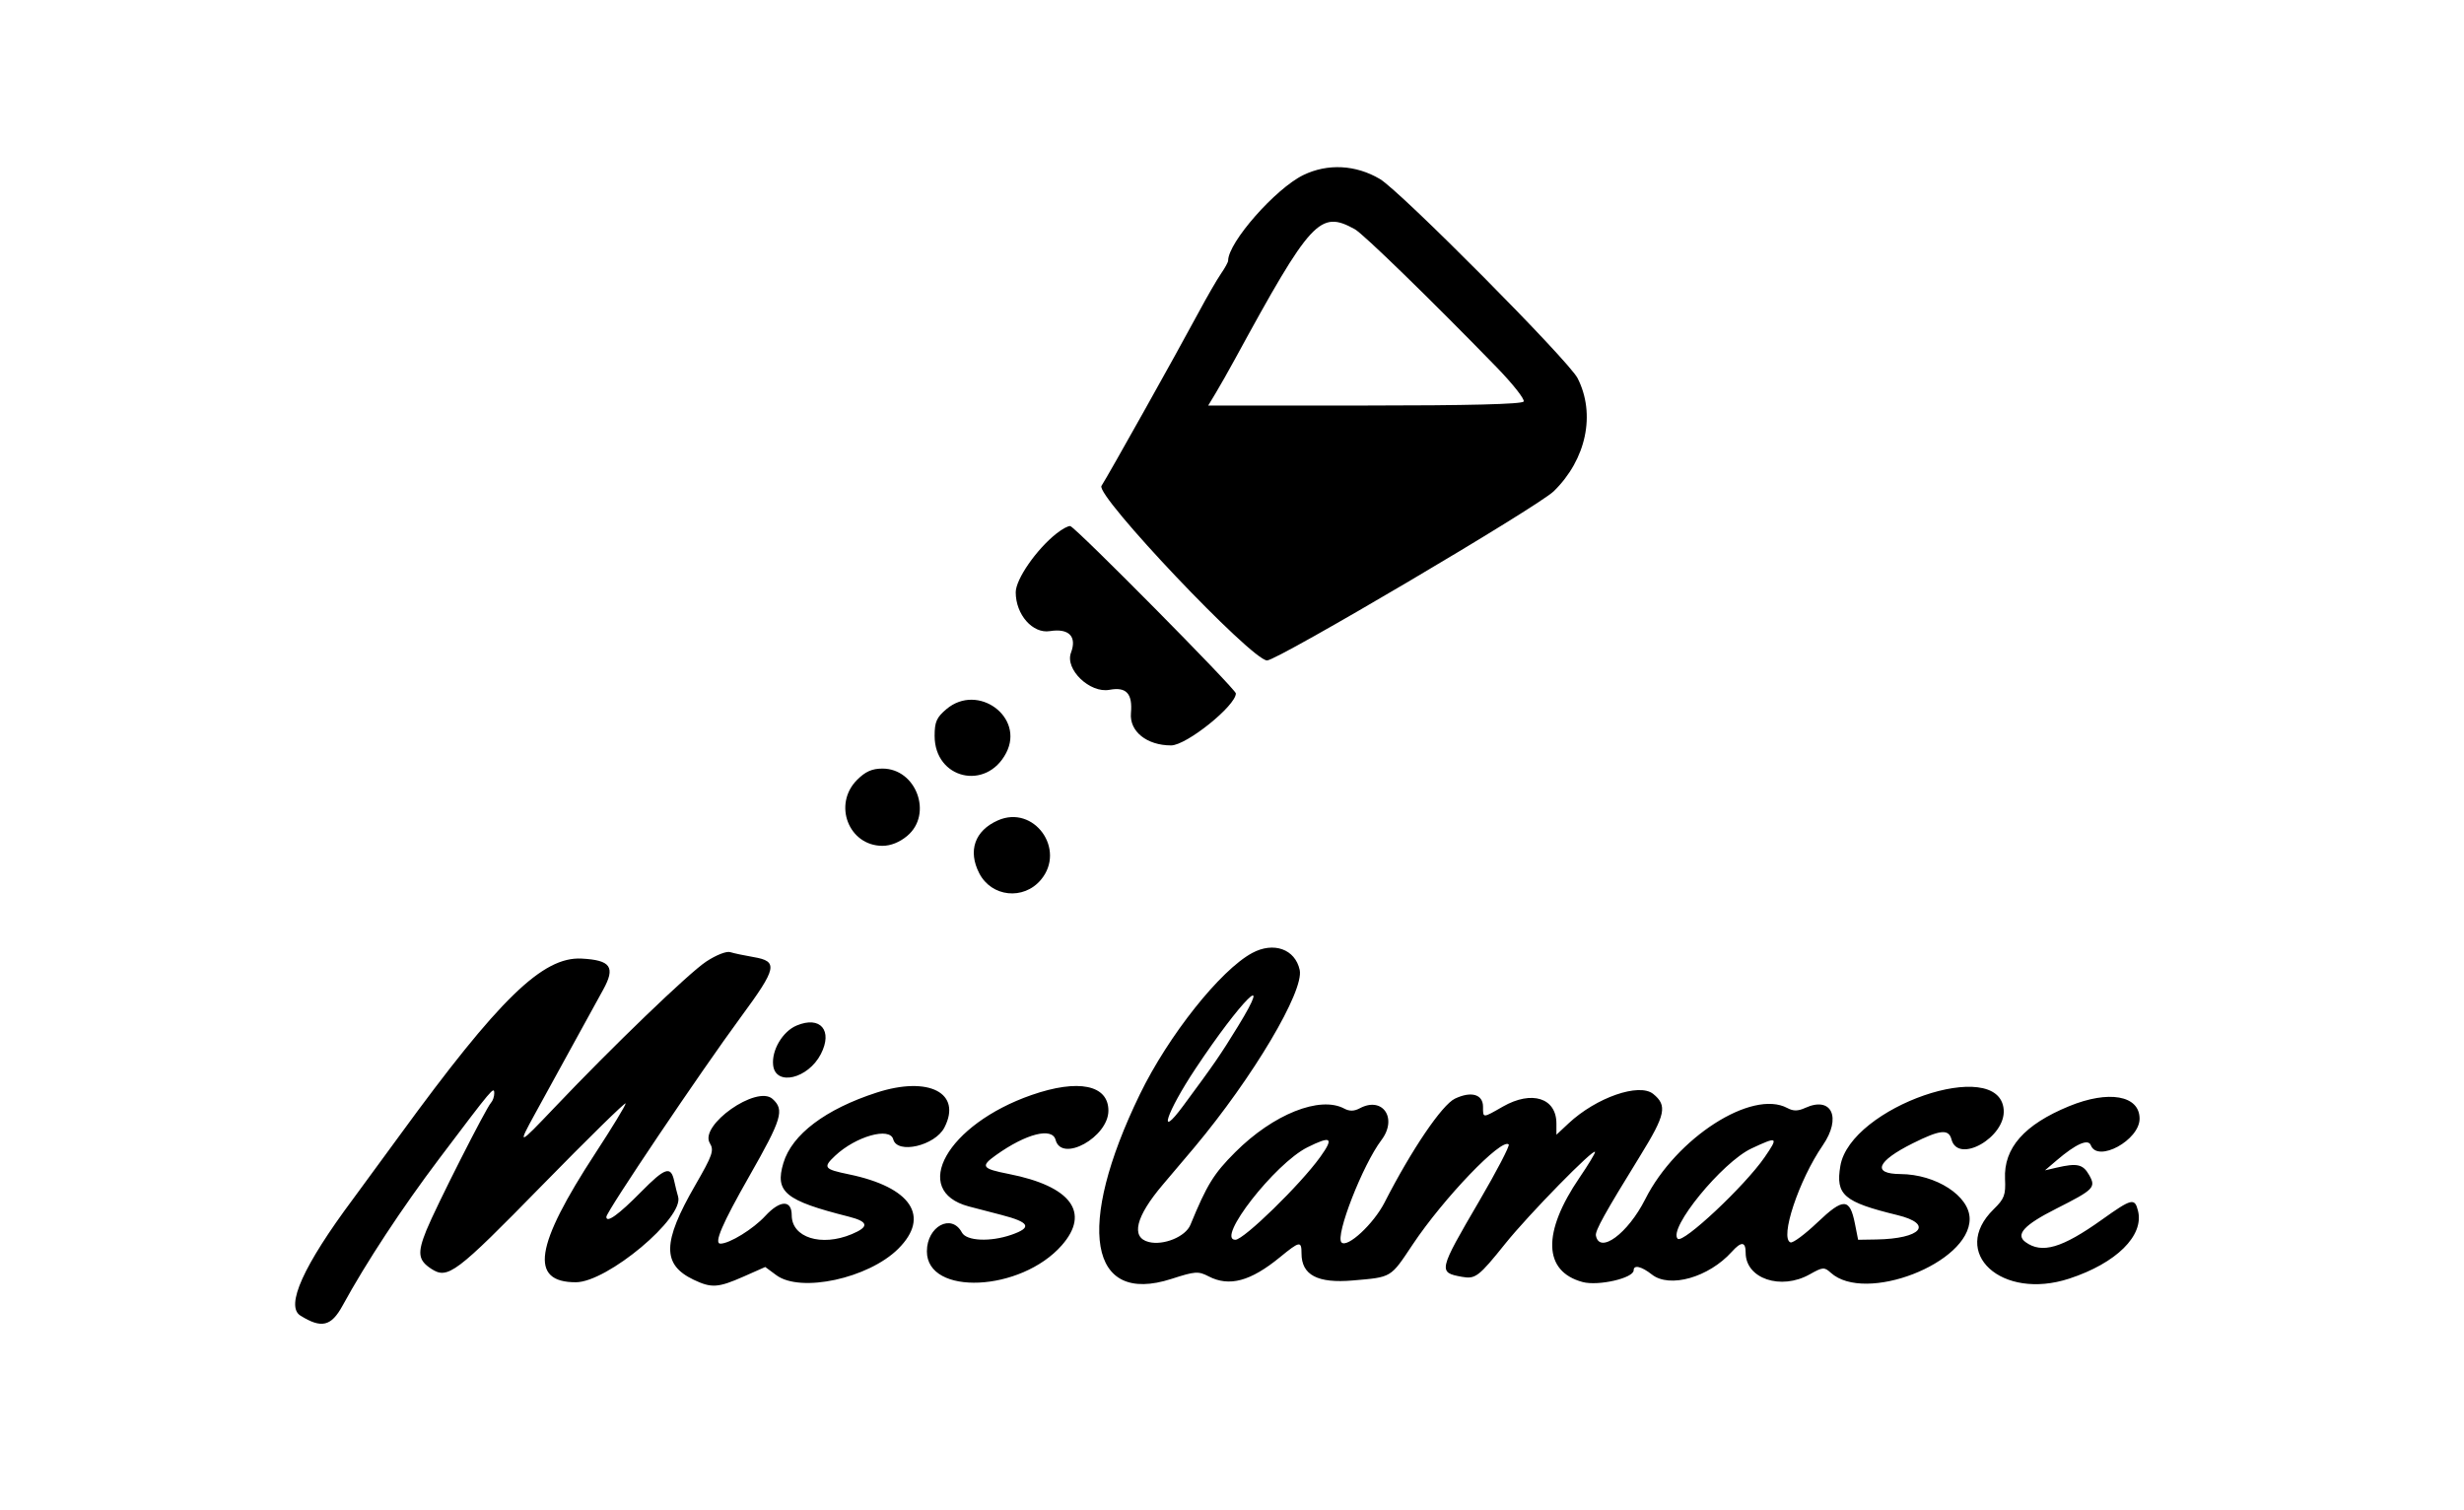 <svg id="svg" version="1.1" xmlns="http://www.w3.org/2000/svg" xmlns:xlink="http://www.w3.org/1999/xlink" width="400" height="245.141" viewBox="0, 0, 400,245.141"><g id="svgg"><path id="path0" d="M211.599 28.409 C 207.072 30.597,199.373 39.348,199.373 42.305 C 199.373 42.551,198.854 43.502,198.219 44.417 C 197.584 45.333,195.929 48.197,194.540 50.784 C 190.901 57.558,179.917 77.173,178.811 78.871 C 177.798 80.426,203.207 107.210,205.695 107.210 C 207.381 107.210,249.637 82.273,252.225 79.751 C 257.518 74.591,259.074 67.221,256.100 61.387 C 254.643 58.528,227.355 31.038,224.011 29.060 C 220.096 26.745,215.536 26.506,211.599 28.409 M219.949 37.215 C 221.327 37.979,232.275 48.634,242.890 59.543 C 245.562 62.289,247.568 64.827,247.348 65.183 C 247.083 65.611,238.346 65.831,221.542 65.831 L 196.136 65.831 197.364 63.793 C 198.040 62.672,199.439 60.204,200.473 58.307 C 212.832 35.642,214.283 34.071,219.949 37.215 M171.523 86.593 C 168.271 89.151,164.890 94.022,164.890 96.149 C 164.890 99.770,167.640 102.898,170.431 102.451 C 173.524 101.957,174.856 103.317,173.861 105.952 C 172.844 108.647,176.923 112.578,180.115 111.979 C 182.850 111.466,183.878 112.585,183.595 115.767 C 183.331 118.724,186.169 121.003,190.116 121.003 C 192.601 121.003,200.627 114.559,200.627 112.563 C 200.627 111.873,174.793 85.762,173.758 85.406 C 173.480 85.311,172.474 85.845,171.523 86.593 M153.653 115.103 C 152.043 116.458,151.724 117.177,151.724 119.457 C 151.724 126.455,160.125 128.442,163.350 122.205 C 166.354 116.395,158.743 110.820,153.653 115.103 M139.137 126.598 C 135.171 130.563,137.767 137.304,143.260 137.304 C 144.603 137.304,146.053 136.720,147.287 135.681 C 151.475 132.157,148.748 124.765,143.260 124.765 C 141.564 124.765,140.494 125.241,139.137 126.598 M161.993 133.175 C 158.237 134.837,157.086 138.118,158.976 141.773 C 160.966 145.622,166.159 146.168,168.972 142.824 C 173.126 137.888,167.844 130.586,161.993 133.175 M203.275 154.702 C 198.112 157.486,189.665 168.119,185.031 177.666 C 174.582 199.196,176.768 211.936,190.167 207.607 C 194.033 206.358,194.526 206.324,196.216 207.199 C 199.554 208.925,203.011 207.997,207.770 204.097 C 210.995 201.454,211.285 201.403,211.285 203.477 C 211.285 206.986,213.902 208.358,219.641 207.857 C 225.986 207.304,225.689 207.482,229.321 202.038 C 234.345 194.505,243.798 184.654,244.922 185.779 C 245.125 185.982,242.974 190.112,240.141 194.957 C 233.482 206.348,233.433 206.562,237.340 207.270 C 239.518 207.665,240.062 207.248,244.365 201.881 C 248.162 197.144,258.934 186.150,258.934 187.012 C 258.934 187.266,257.806 189.127,256.428 191.147 C 250.330 200.080,250.513 206.389,256.918 208.114 C 259.458 208.798,265.204 207.478,265.204 206.211 C 265.204 205.272,266.476 205.566,268.167 206.897 C 271.049 209.163,277.396 207.357,281.132 203.208 C 282.685 201.482,283.386 201.529,283.386 203.357 C 283.386 207.566,289.104 209.495,293.785 206.866 C 295.910 205.672,296.152 205.654,297.206 206.608 C 302.772 211.645,319.749 205.068,319.749 197.875 C 319.749 194.153,314.301 190.621,308.507 190.586 C 303.847 190.558,304.665 188.517,310.507 185.598 C 314.954 183.376,316.346 183.233,316.796 184.953 C 317.865 189.040,325.647 184.602,325.274 180.118 C 324.544 171.353,300.377 179.690,298.759 189.266 C 297.963 193.977,299.295 195.125,308.018 197.248 C 313.968 198.696,311.892 201.088,304.582 201.206 L 301.641 201.254 301.127 198.653 C 300.296 194.453,299.266 194.414,295.058 198.419 C 293.030 200.350,291.055 201.818,290.669 201.680 C 288.870 201.040,292.010 191.583,295.900 185.929 C 298.998 181.426,297.352 177.887,293.068 179.840 C 291.871 180.385,291.129 180.391,290.143 179.863 C 284.418 176.799,272.115 184.697,267.085 194.665 C 264.270 200.243,259.666 203.641,259.077 200.575 C 258.928 199.799,260.517 196.936,266.304 187.558 C 270.386 180.944,270.696 179.453,268.377 177.578 C 266.101 175.737,259.135 178.158,254.647 182.350 L 252.665 184.202 252.665 182.383 C 252.665 178.224,248.661 176.955,243.980 179.631 C 240.649 181.536,240.752 181.534,240.752 179.666 C 240.752 177.640,238.846 177.085,236.198 178.342 C 234.092 179.341,229.146 186.637,224.762 195.210 C 222.986 198.683,218.724 202.632,217.775 201.683 C 216.715 200.623,221.216 189.085,224.253 185.074 C 226.927 181.543,224.467 177.916,220.748 179.906 C 219.829 180.398,219.073 180.414,218.223 179.959 C 214.268 177.843,206.686 180.876,200.523 187.038 C 197.022 190.540,195.938 192.296,193.244 198.840 C 192.457 200.752,188.888 202.218,186.487 201.615 C 183.527 200.872,184.359 197.496,188.787 192.286 C 190.896 189.804,193.194 187.090,193.894 186.253 C 203.420 174.875,211.738 160.857,210.989 157.446 C 210.247 154.067,206.755 152.825,203.275 154.702 M114.623 156.108 C 111.792 157.984,99.430 169.881,90.026 179.781 C 84.084 186.035,83.955 186.074,86.897 180.721 C 88.177 178.393,90.849 173.527,92.835 169.906 C 94.822 166.285,97.106 162.131,97.910 160.673 C 99.946 156.987,99.170 155.862,94.419 155.610 C 88.096 155.276,81.061 162.110,64.890 184.296 C 61.787 188.554,58.360 193.229,57.275 194.685 C 49.243 205.466,46.290 212.016,48.767 213.563 C 52.187 215.698,53.767 215.323,55.618 211.935 C 59.450 204.921,65.226 196.138,71.301 188.088 C 79.994 176.569,80.220 176.300,80.237 177.461 C 80.245 177.995,80.001 178.701,79.695 179.028 C 78.881 179.900,70.717 196.020,69.232 199.687 C 67.728 203.401,67.871 204.565,70.002 205.961 C 72.689 207.722,73.970 206.758,87.997 192.425 C 95.461 184.799,101.567 178.811,101.567 179.120 C 101.567 179.429,99.363 183.054,96.669 187.176 C 86.799 202.277,85.905 208.150,93.477 208.150 C 98.584 208.150,111.137 197.633,110.079 194.240 C 109.938 193.787,109.653 192.641,109.445 191.693 C 108.903 189.218,107.962 189.531,104.075 193.476 C 100.433 197.173,98.433 198.613,98.433 197.536 C 98.433 196.703,113.751 173.948,120.299 165.055 C 126.143 157.118,126.367 156.054,122.343 155.367 C 120.845 155.111,119.136 154.749,118.546 154.562 C 117.934 154.367,116.248 155.032,114.623 156.108 M200.968 166.606 C 198.113 171.262,197.137 172.679,192.081 179.510 C 187.807 185.285,189.371 180.553,194.076 173.473 C 201.462 162.358,206.893 156.947,200.968 166.606 M129.320 166.477 C 127.041 167.435,125.231 170.501,125.511 172.926 C 125.908 176.364,131.176 175.130,133.254 171.112 C 135.237 167.277,133.180 164.854,129.320 166.477 M142.320 177.359 C 134.012 180.048,128.564 184.157,127.179 188.779 C 125.762 193.510,127.432 194.883,137.774 197.495 C 141.007 198.311,141.150 199.140,138.265 200.345 C 133.329 202.408,128.527 200.895,128.527 197.278 C 128.527 194.735,126.638 194.784,124.232 197.390 C 122.274 199.511,118.430 201.881,116.948 201.881 C 115.854 201.881,117.230 198.670,121.648 190.914 C 126.940 181.624,127.379 180.168,125.417 178.393 C 122.852 176.072,113.475 182.672,115.229 185.564 C 115.950 186.752,115.690 187.501,112.853 192.418 C 107.514 201.668,107.457 205.287,112.609 207.744 C 115.502 209.123,116.579 209.054,120.717 207.225 L 124.228 205.672 126.029 207.003 C 129.962 209.911,140.975 207.529,145.811 202.723 C 151.089 197.479,147.928 192.719,137.774 190.624 C 133.759 189.795,133.553 189.512,135.580 187.609 C 138.937 184.458,144.472 182.899,145.009 184.953 C 145.651 187.408,151.782 185.992,153.311 183.035 C 156.210 177.428,150.776 174.622,142.320 177.359 M167.458 177.755 C 153.762 182.520,147.698 193.297,157.280 195.844 C 157.845 195.994,160.220 196.612,162.559 197.217 C 167.167 198.408,167.603 199.254,164.216 200.435 C 160.768 201.637,156.896 201.463,156.152 200.074 C 154.465 196.921,150.470 199.074,150.470 203.136 C 150.470 210.404,165.726 209.716,172.371 202.147 C 177.040 196.829,173.866 192.558,163.767 190.571 C 159.366 189.705,159.120 189.337,161.710 187.493 C 166.581 184.025,170.817 182.948,171.364 185.040 C 172.345 188.792,179.937 184.587,179.937 180.293 C 179.937 176.104,175.056 175.112,167.458 177.755 M335.881 179.574 C 328.602 182.567,325.257 186.368,325.492 191.378 C 325.614 193.986,325.385 194.597,323.649 196.295 C 316.428 203.353,324.940 211.158,335.929 207.555 C 343.550 205.056,348.088 200.577,347.078 196.552 C 346.542 194.416,346.069 194.533,341.213 197.995 C 334.734 202.614,331.472 203.569,328.812 201.624 C 327.146 200.406,328.581 198.845,333.778 196.220 C 339.961 193.097,340.292 192.758,339.139 190.732 C 338.142 188.981,337.202 188.770,333.856 189.547 L 331.975 189.984 333.856 188.376 C 336.998 185.689,338.994 184.804,339.418 185.909 C 340.524 188.791,347.335 185.082,347.335 181.598 C 347.335 177.812,342.320 176.926,335.881 179.574 M214.318 187.823 C 211.106 192.296,201.919 201.254,200.545 201.254 C 197.322 201.254,206.964 188.878,212.234 186.250 C 216.124 184.309,216.589 184.660,214.318 187.823 M286.466 187.853 C 283.264 192.508,273.206 201.942,272.355 201.090 C 270.737 199.472,279.564 188.666,284.326 186.434 C 288.604 184.429,288.753 184.529,286.466 187.853 " stroke="none" fill="#000000" fill-rule="evenodd"></path></g></svg>